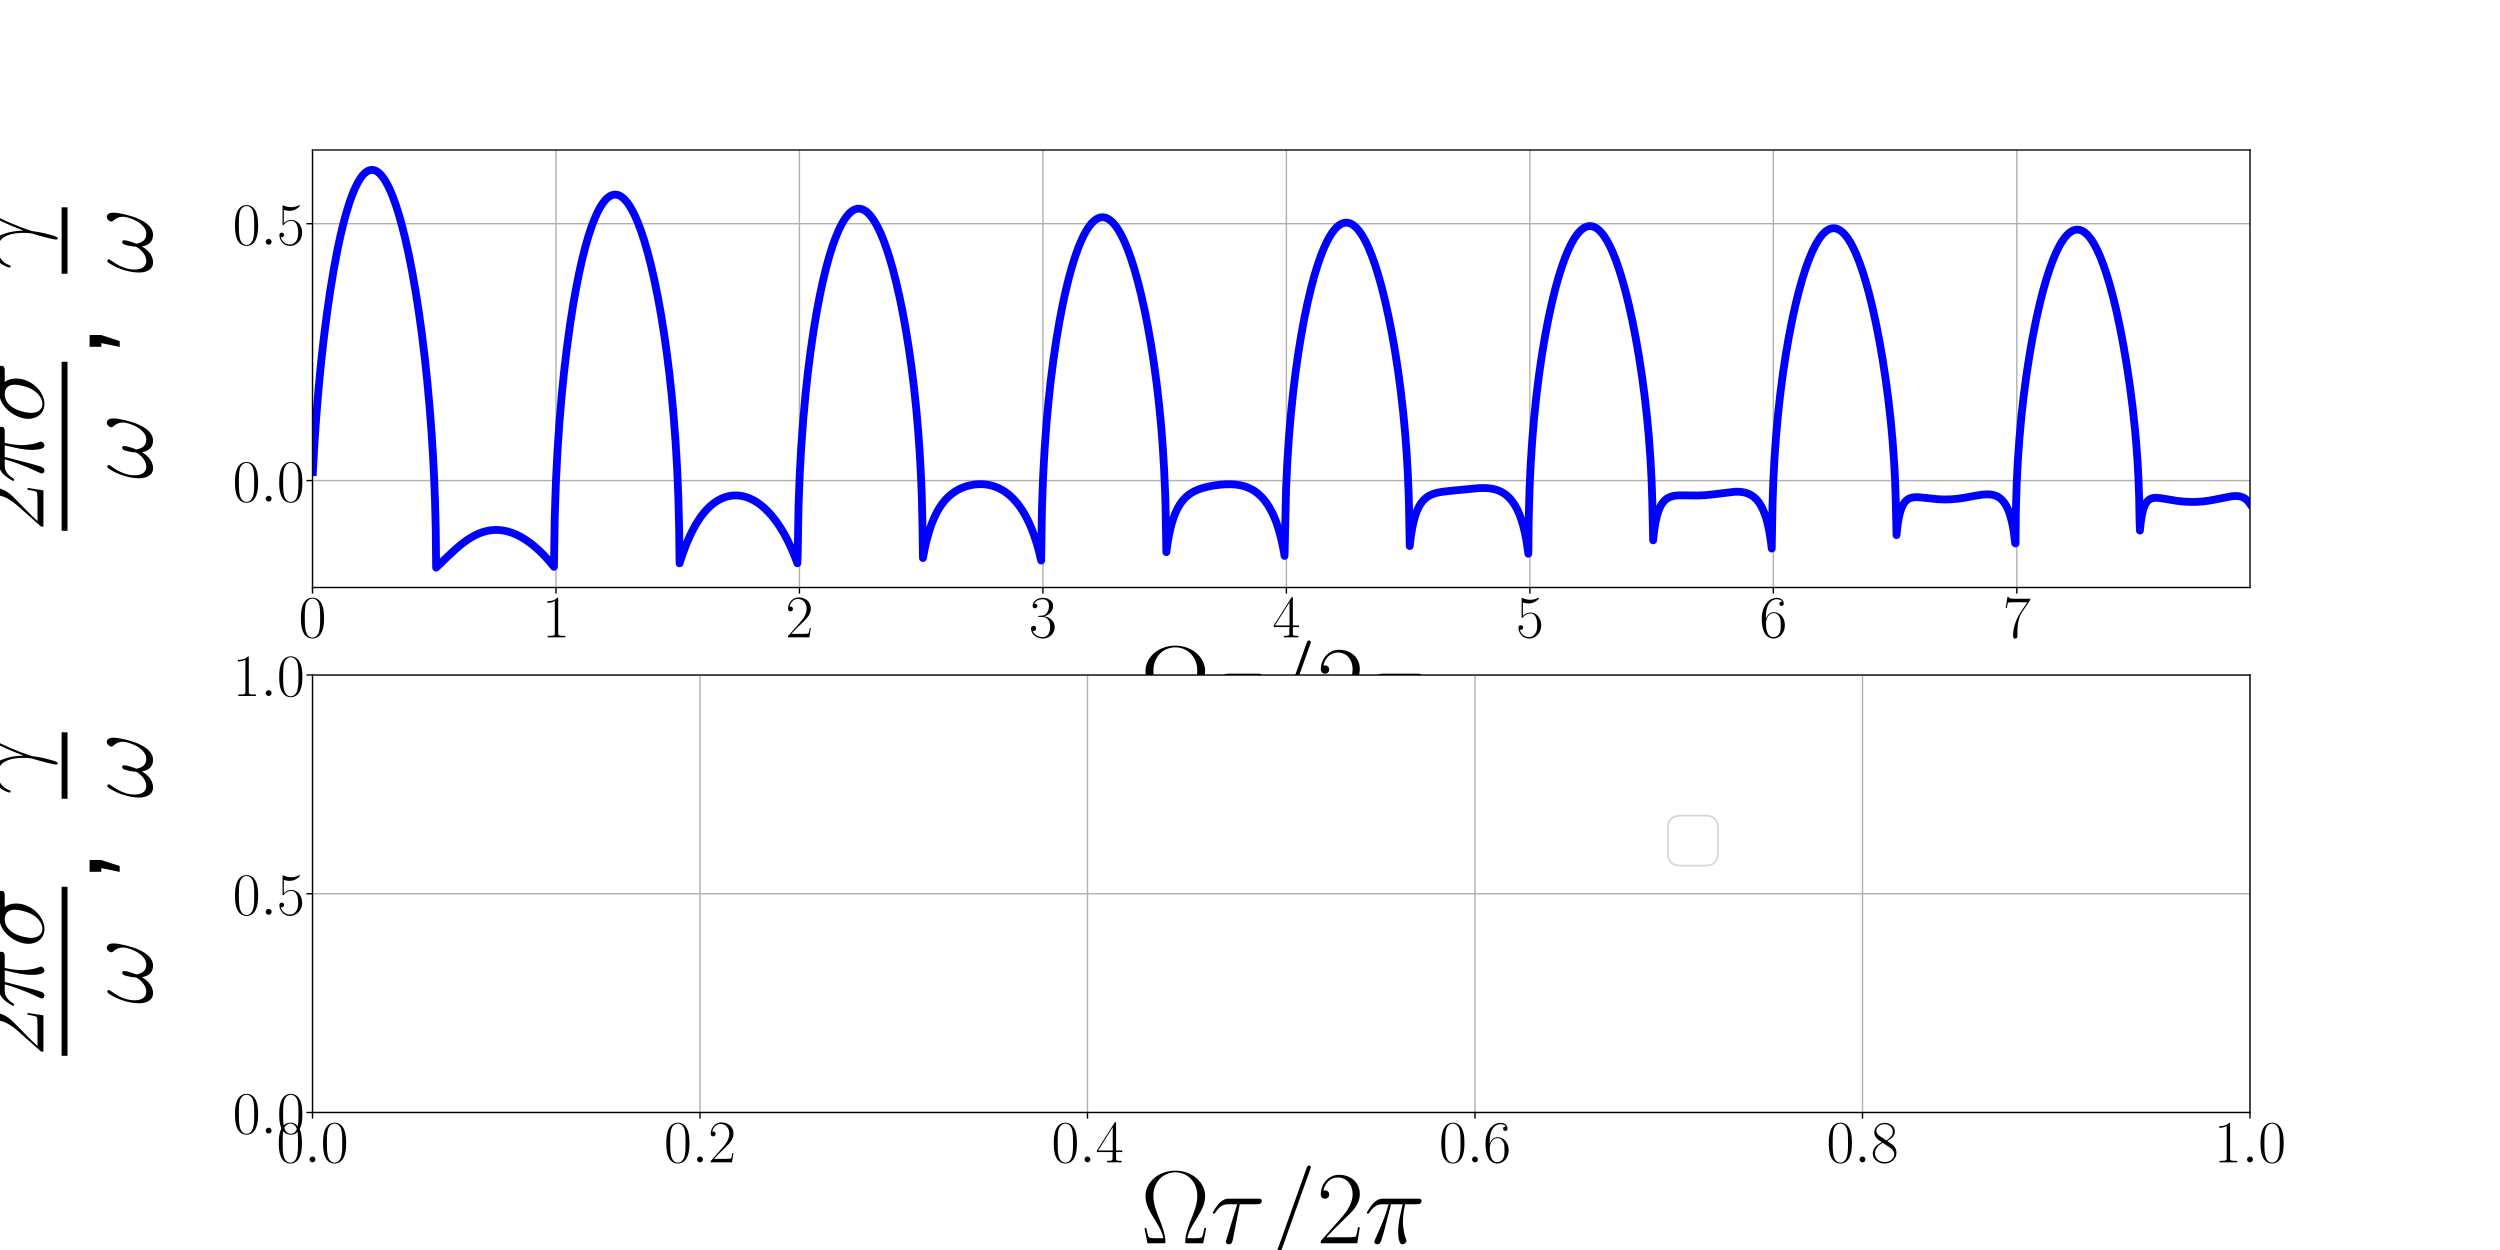 <?xml version="1.0" encoding="utf-8" standalone="no"?>
<!DOCTYPE svg PUBLIC "-//W3C//DTD SVG 1.1//EN"
  "http://www.w3.org/Graphics/SVG/1.1/DTD/svg11.dtd">
<!-- Created with matplotlib (https://matplotlib.org/) -->
<svg height="720pt" version="1.1" viewBox="0 0 1440 720" width="1440pt" xmlns="http://www.w3.org/2000/svg" xmlns:xlink="http://www.w3.org/1999/xlink">
 <defs>
  <style type="text/css">
*{stroke-linecap:butt;stroke-linejoin:round;}
  </style>
 </defs>
 <g id="figure_1">
  <g id="patch_1">
   <path d="M 0 720 
L 1440 720 
L 1440 0 
L 0 0 
z
" style="fill:#ffffff;"/>
  </g>
  <g id="axes_1">
   <g id="patch_2">
    <path d="M 180 338.4 
L 1296 338.4 
L 1296 86.4 
L 180 86.4 
z
" style="fill:#ffffff;"/>
   </g>
   <g id="matplotlib.axis_1">
    <g id="xtick_1">
     <g id="line2d_1">
      <path clip-path="url(#pdb194ffb7c)" d="M 180 338.4 
L 180 86.4 
" style="fill:none;stroke:#b0b0b0;stroke-linecap:square;stroke-width:0.8;"/>
     </g>
     <g id="line2d_2">
      <defs>
       <path d="M 0 0 
L 0 3.5 
" id="m934813d994" style="stroke:#000000;stroke-width:0.8;"/>
      </defs>
      <g>
       <use style="stroke:#000000;stroke-width:0.8;" x="180" xlink:href="#m934813d994" y="338.4"/>
      </g>
     </g>
     <g id="text_1">
      <!-- $0$ -->
      <defs>
       <path d="M 42 31.641 
C 42 37.75 41.906 48.125 37.703 56.109 
C 34 63.109 28.094 65.594 22.906 65.594 
C 18.094 65.594 12 63.406 8.203 56.203 
C 4.203 48.719 3.797 39.438 3.797 31.641 
C 3.797 25.953 3.906 17.281 7 9.672 
C 11.297 -0.609 19 -2 22.906 -2 
C 27.5 -2 34.5 -0.109 38.594 9.375 
C 41.594 16.281 42 24.359 42 31.641 
z
M 22.906 -0.406 
C 16.5 -0.406 12.703 5.078 11.297 12.688 
C 10.203 18.562 10.203 27.156 10.203 32.75 
C 10.203 40.438 10.203 46.828 11.5 52.922 
C 13.406 61.391 19 64 22.906 64 
C 27 64 32.297 61.297 34.203 53.125 
C 35.5 47.438 35.594 40.734 35.594 32.75 
C 35.594 26.25 35.594 18.266 34.406 12.375 
C 32.297 1.484 26.406 -0.406 22.906 -0.406 
z
" id="CMR17-48"/>
      </defs>
      <g transform="translate(172.004 367.115)scale(0.35 -0.35)">
       <use transform="scale(0.996)" xlink:href="#CMR17-48"/>
      </g>
     </g>
    </g>
    <g id="xtick_2">
     <g id="line2d_3">
      <path clip-path="url(#pdb194ffb7c)" d="M 320.241 338.4 
L 320.241 86.4 
" style="fill:none;stroke:#b0b0b0;stroke-linecap:square;stroke-width:0.8;"/>
     </g>
     <g id="line2d_4">
      <g>
       <use style="stroke:#000000;stroke-width:0.8;" x="320.241" xlink:href="#m934813d994" y="338.4"/>
      </g>
     </g>
     <g id="text_2">
      <!-- $1$ -->
      <defs>
       <path d="M 26.594 63.406 
C 26.594 65.5 26.5 65.5 25.094 65.5 
C 21.203 61.188 15.297 59.797 9.703 59.797 
C 9.406 59.797 8.906 59.797 8.797 59.5 
C 8.703 59.297 8.703 59.094 8.703 57 
C 11.797 57 17 57.594 21 59.984 
L 21 7.203 
C 21 3.688 20.797 2.5 12.203 2.5 
L 9.203 2.5 
L 9.203 0 
C 14 0 19 0 23.797 0 
C 28.594 0 33.594 0 38.406 0 
L 38.406 2.5 
L 35.406 2.5 
C 26.797 2.5 26.594 3.594 26.594 7.156 
z
" id="CMR17-49"/>
      </defs>
      <g transform="translate(312.245 367.115)scale(0.35 -0.35)">
       <use transform="scale(0.996)" xlink:href="#CMR17-49"/>
      </g>
     </g>
    </g>
    <g id="xtick_3">
     <g id="line2d_5">
      <path clip-path="url(#pdb194ffb7c)" d="M 460.481 338.4 
L 460.481 86.4 
" style="fill:none;stroke:#b0b0b0;stroke-linecap:square;stroke-width:0.8;"/>
     </g>
     <g id="line2d_6">
      <g>
       <use style="stroke:#000000;stroke-width:0.8;" x="460.481" xlink:href="#m934813d994" y="338.4"/>
      </g>
     </g>
     <g id="text_3">
      <!-- $2$ -->
      <defs>
       <path d="M 41.703 15.453 
L 39.906 15.453 
C 38.906 8.375 38.094 7.172 37.703 6.562 
C 37.203 5.766 30 5.766 28.594 5.766 
L 9.406 5.766 
C 13 9.672 20 16.75 28.5 24.953 
C 34.594 30.734 41.703 37.531 41.703 47.422 
C 41.703 59.219 32.297 66 21.797 66 
C 10.797 66 4.094 56.312 4.094 47.344 
C 4.094 43.438 7 42.938 8.203 42.938 
C 9.203 42.938 12.203 43.547 12.203 47.031 
C 12.203 50.109 9.594 51 8.203 51 
C 7.594 51 7 50.906 6.594 50.703 
C 8.5 59.219 14.297 63.406 20.406 63.406 
C 29.094 63.406 34.797 56.516 34.797 47.422 
C 34.797 38.734 29.703 31.25 24 24.75 
L 4.094 2.281 
L 4.094 0 
L 39.297 0 
z
" id="CMR17-50"/>
      </defs>
      <g transform="translate(452.486 367.115)scale(0.35 -0.35)">
       <use transform="scale(0.996)" xlink:href="#CMR17-50"/>
      </g>
     </g>
    </g>
    <g id="xtick_4">
     <g id="line2d_7">
      <path clip-path="url(#pdb194ffb7c)" d="M 600.722 338.4 
L 600.722 86.4 
" style="fill:none;stroke:#b0b0b0;stroke-linecap:square;stroke-width:0.8;"/>
     </g>
     <g id="line2d_8">
      <g>
       <use style="stroke:#000000;stroke-width:0.8;" x="600.722" xlink:href="#m934813d994" y="338.4"/>
      </g>
     </g>
     <g id="text_4">
      <!-- $3$ -->
      <defs>
       <path d="M 22.094 33.703 
C 31 33.703 34.906 25.969 34.906 17.031 
C 34.906 5 28.5 0.391 22.703 0.391 
C 17.406 0.391 8.797 3.031 6.094 10.828 
C 6.594 10.625 7.094 10.625 7.594 10.625 
C 10 10.625 11.797 12.219 11.797 14.812 
C 11.797 17.703 9.594 19 7.594 19 
C 5.906 19 3.297 18.203 3.297 14.469 
C 3.297 5.234 12.297 -2 22.906 -2 
C 34 -2 42.5 6.719 42.5 16.953 
C 42.5 26.672 34.5 33.703 25 34.797 
C 32.594 36.375 39.906 43.062 39.906 52.016 
C 39.906 59.688 32 65.297 23 65.297 
C 13.906 65.297 5.906 59.828 5.906 52.016 
C 5.906 48.594 8.5 48 9.797 48 
C 11.906 48 13.703 49.297 13.703 51.891 
C 13.703 54.469 11.906 55.766 9.797 55.766 
C 9.406 55.766 8.906 55.766 8.5 55.578 
C 11.406 61.859 19.297 63 22.797 63 
C 26.297 63 32.906 61.328 32.906 51.875 
C 32.906 49.109 32.5 44.188 29.094 39.844 
C 26.094 36 22.703 36 19.406 35.688 
C 18.906 35.688 16.594 35.453 16.203 35.453 
C 15.5 35.359 15.094 35.266 15.094 34.5 
C 15.094 33.797 15.203 33.703 17.203 33.703 
z
" id="CMR17-51"/>
      </defs>
      <g transform="translate(592.726 367.115)scale(0.35 -0.35)">
       <use transform="scale(0.996)" xlink:href="#CMR17-51"/>
      </g>
     </g>
    </g>
    <g id="xtick_5">
     <g id="line2d_9">
      <path clip-path="url(#pdb194ffb7c)" d="M 740.963 338.4 
L 740.963 86.4 
" style="fill:none;stroke:#b0b0b0;stroke-linecap:square;stroke-width:0.8;"/>
     </g>
     <g id="line2d_10">
      <g>
       <use style="stroke:#000000;stroke-width:0.8;" x="740.963" xlink:href="#m934813d994" y="338.4"/>
      </g>
     </g>
     <g id="text_5">
      <!-- $4$ -->
      <defs>
       <path d="M 33.594 64.406 
C 33.594 66.5 33.5 66.5 31.703 66.5 
L 2 19.594 
L 2 17 
L 27.797 17 
L 27.797 7.141 
C 27.797 3.5 27.594 2.5 20.594 2.5 
L 18.703 2.5 
L 18.703 0 
C 21.906 0 27.297 0 30.703 0 
C 34.094 0 39.5 0 42.703 0 
L 42.703 2.5 
L 40.797 2.5 
C 33.797 2.5 33.594 3.5 33.594 7.141 
L 33.594 17 
L 43.797 17 
L 43.797 19.594 
L 33.594 19.594 
z
M 28.094 57.859 
L 28.094 19.594 
L 4 19.594 
z
" id="CMR17-52"/>
      </defs>
      <g transform="translate(732.967 367.115)scale(0.35 -0.35)">
       <use transform="scale(0.996)" xlink:href="#CMR17-52"/>
      </g>
     </g>
    </g>
    <g id="xtick_6">
     <g id="line2d_11">
      <path clip-path="url(#pdb194ffb7c)" d="M 881.203 338.4 
L 881.203 86.4 
" style="fill:none;stroke:#b0b0b0;stroke-linecap:square;stroke-width:0.8;"/>
     </g>
     <g id="line2d_12">
      <g>
       <use style="stroke:#000000;stroke-width:0.8;" x="881.203" xlink:href="#m934813d994" y="338.4"/>
      </g>
     </g>
     <g id="text_6">
      <!-- $5$ -->
      <defs>
       <path d="M 11.406 57.688 
C 12.406 57.281 16.5 56 20.703 56 
C 30 56 35.094 61.109 38 64.062 
C 38 64.953 38 65.5 37.406 65.5 
C 37.297 65.5 37.094 65.5 36.297 65.047 
C 32.797 63.406 28.703 62.078 23.703 62.078 
C 20.703 62.078 16.203 62.484 11.297 64.672 
C 10.203 65.172 10 65.172 9.906 65.172 
C 9.406 65.172 9.297 65.062 9.297 63.078 
L 9.297 34.422 
C 9.297 32.641 9.297 32.141 10.297 32.141 
C 10.797 32.141 11 32.344 11.5 33.031 
C 14.703 37.516 19.094 39.406 24.094 39.406 
C 27.594 39.406 35.094 37.219 35.094 20.141 
C 35.094 16.953 35.094 11.172 32.094 6.578 
C 29.594 2.484 25.703 0.391 21.406 0.391 
C 14.797 0.391 8.094 5 6.297 12.719 
C 6.703 12.609 7.5 12.422 7.906 12.422 
C 9.203 12.422 11.703 13.125 11.703 16.219 
C 11.703 18.906 9.797 20 7.906 20 
C 5.594 20 4.094 18.594 4.094 15.797 
C 4.094 7.094 11 -2 21.594 -2 
C 31.906 -2 41.703 6.875 41.703 19.75 
C 41.703 31.719 33.906 41 24.203 41 
C 19.094 41 14.797 39.109 11.406 35.531 
z
" id="CMR17-53"/>
      </defs>
      <g transform="translate(873.208 367.115)scale(0.35 -0.35)">
       <use transform="scale(0.996)" xlink:href="#CMR17-53"/>
      </g>
     </g>
    </g>
    <g id="xtick_7">
     <g id="line2d_13">
      <path clip-path="url(#pdb194ffb7c)" d="M 1021.444 338.4 
L 1021.444 86.4 
" style="fill:none;stroke:#b0b0b0;stroke-linecap:square;stroke-width:0.8;"/>
     </g>
     <g id="line2d_14">
      <g>
       <use style="stroke:#000000;stroke-width:0.8;" x="1021.444" xlink:href="#m934813d994" y="338.4"/>
      </g>
     </g>
     <g id="text_7">
      <!-- $6$ -->
      <defs>
       <path d="M 10.594 34 
C 10.594 57.656 21.797 63 28.297 63 
C 30.406 63 35.5 62.641 37.5 59 
C 35.906 59 32.906 59 32.906 55.516 
C 32.906 52.828 35.094 51.922 36.5 51.922 
C 37.406 51.922 40.094 52.312 40.094 55.625 
C 40.094 61.781 35.094 65.297 28.203 65.297 
C 16.297 65.297 3.797 52.969 3.797 31 
C 3.797 3.953 15.094 -2 23.094 -2 
C 32.797 -2 42 6.672 42 20.047 
C 42 32.516 33.906 41.594 23.703 41.594 
C 17.594 41.594 13.094 37.609 10.594 30.625 
z
M 23.094 0.391 
C 10.797 0.391 10.797 18.75 10.797 22.438 
C 10.797 29.625 14.203 40 23.5 40 
C 25.203 40 30.094 40 33.406 33.125 
C 35.203 29.219 35.203 25.141 35.203 20.141 
C 35.203 14.75 35.203 10.781 33.094 6.781 
C 30.906 2.672 27.703 0.391 23.094 0.391 
z
" id="CMR17-54"/>
      </defs>
      <g transform="translate(1013.448 367.115)scale(0.35 -0.35)">
       <use transform="scale(0.996)" xlink:href="#CMR17-54"/>
      </g>
     </g>
    </g>
    <g id="xtick_8">
     <g id="line2d_15">
      <path clip-path="url(#pdb194ffb7c)" d="M 1161.685 338.4 
L 1161.685 86.4 
" style="fill:none;stroke:#b0b0b0;stroke-linecap:square;stroke-width:0.8;"/>
     </g>
     <g id="line2d_16">
      <g>
       <use style="stroke:#000000;stroke-width:0.8;" x="1161.685" xlink:href="#m934813d994" y="338.4"/>
      </g>
     </g>
     <g id="text_8">
      <!-- $7$ -->
      <defs>
       <path d="M 45.094 61.578 
L 45.094 63.766 
L 21.594 63.766 
C 9.906 63.766 9.703 65.078 9.297 67 
L 7.5 67 
L 4.594 48.344 
L 6.406 48.344 
C 6.703 50.234 7.406 55.312 8.594 57.203 
C 9.203 58 16.594 58 18.297 58 
L 40.297 58 
L 29.203 41.578 
C 21.797 30.531 16.703 15.609 16.703 2.578 
C 16.703 1.391 16.703 -2 20.297 -2 
C 23.906 -2 23.906 1.391 23.906 2.672 
L 23.906 7.266 
C 23.906 23.562 26.703 34.312 31.297 41.188 
z
" id="CMR17-55"/>
      </defs>
      <g transform="translate(1153.689 367.115)scale(0.35 -0.35)">
       <use transform="scale(0.996)" xlink:href="#CMR17-55"/>
      </g>
     </g>
    </g>
    <g id="text_9">
     <!-- $\Omega\tau/2\pi$ -->
     <defs>
      <path d="M 63.094 14.609 
L 61.297 14.609 
C 60.406 10.016 60.094 8.797 59.594 7.203 
C 59.094 5.703 58.797 4.906 53 4.906 
L 44.906 4.906 
C 46 10.719 48.406 15.016 52.594 21.734 
C 57.797 30.234 62.094 37.141 62.094 45.469 
C 62.094 58.984 49.297 70 33.406 70 
C 17.094 70 4.594 58.875 4.594 45.469 
C 4.594 37.141 9 30.031 13.906 22.125 
C 18.297 15.016 20.703 10.719 21.797 4.906 
L 13.703 4.906 
C 8 4.906 7.703 5.703 7.203 7.094 
C 6.594 8.703 6.406 10.016 5.406 14.609 
L 3.594 14.609 
L 6.5 0 
L 21.594 0 
C 23.703 0 23.797 0.094 23.797 1.594 
C 23.797 8.719 20.094 18.031 18.406 22.328 
C 15.203 30.141 12.203 37.75 12.203 45.562 
C 12.203 60.484 22.906 68.391 33.297 68.391 
C 44.203 68.391 54.5 60.172 54.5 45.562 
C 54.5 37.844 51.797 30.953 48.094 21.828 
C 46.5 17.734 42.906 8.609 42.906 1.594 
C 42.906 0 43 0 45.094 0 
L 60.203 0 
z
" id="CMR17-10"/>
      <path d="M 28.703 37.625 
L 45.297 37.625 
C 46.594 37.625 49.906 37.625 49.906 40.812 
C 49.906 43 48 43 46.203 43 
L 18.703 43 
C 16.406 43 13 43 8.406 38.125 
C 5.797 35.234 2.594 29.953 2.594 29.359 
C 2.594 28.766 3.094 28.562 3.703 28.562 
C 4.406 28.562 4.5 28.859 5 29.453 
C 10.203 37.625 15.406 37.625 17.906 37.625 
L 26.203 37.625 
L 15.797 3.484 
C 15.297 1.984 15.297 1.781 15.297 1.484 
C 15.297 0.391 16 -1 18 -1 
C 21.094 -1 21.594 1.688 21.906 3.172 
z
" id="CMMI12-28"/>
      <path d="M 42.906 71.281 
C 42.906 71.391 43.5 72.906 43.5 73.094 
C 43.5 74.297 42.5 75 41.703 75 
C 41.203 75 40.297 75 39.5 72.797 
L 6 -21.297 
C 6 -21.406 5.406 -22.891 5.406 -23.094 
C 5.406 -24.297 6.406 -25 7.203 -25 
C 7.797 -25 8.703 -24.891 9.406 -22.797 
z
" id="CMMI12-61"/>
      <path d="M 25.906 37.625 
L 37.203 37.625 
C 34.5 26.438 32.797 19.156 32.797 11.188 
C 32.797 9.781 32.797 -1 36.906 -1 
C 39 -1 40.797 0.891 40.797 2.594 
C 40.797 3.078 40.797 3.281 40.094 4.781 
C 37.406 11.672 37.406 20.25 37.406 20.953 
C 37.406 21.547 37.406 28.625 39.5 37.625 
L 50.703 37.625 
C 52 37.625 55.297 37.625 55.297 40.812 
C 55.297 43 53.406 43 51.594 43 
L 18.703 43 
C 16.406 43 13 43 8.406 38.125 
C 5.797 35.219 2.594 29.938 2.594 29.344 
C 2.594 28.75 3.094 28.547 3.703 28.547 
C 4.406 28.547 4.5 28.844 5 29.438 
C 10.203 37.625 15.406 37.625 17.906 37.625 
L 23.594 37.625 
C 21.406 30.141 18.906 21.453 10.703 4 
C 9.906 2.406 9.906 2.188 9.906 1.594 
C 9.906 -0.5 11.703 -1 12.594 -1 
C 15.5 -1 16.297 1.594 17.5 5.781 
C 19.094 10.875 19.094 11.078 20.094 15.062 
z
" id="CMMI12-25"/>
     </defs>
     <g transform="translate(657.059 413.729)scale(0.6 -0.6)">
      <use transform="scale(0.996)" xlink:href="#CMR17-10"/>
      <use transform="translate(66.51 0)scale(0.996)" xlink:href="#CMMI12-28"/>
      <use transform="translate(120.001 0)scale(0.996)" xlink:href="#CMMI12-61"/>
      <use transform="translate(168.776 0)scale(0.996)" xlink:href="#CMR17-50"/>
      <use transform="translate(214.466 0)scale(0.996)" xlink:href="#CMMI12-25"/>
     </g>
    </g>
   </g>
   <g id="matplotlib.axis_2">
    <g id="ytick_1">
     <g id="line2d_17">
      <path clip-path="url(#pdb194ffb7c)" d="M 180 276.822 
L 1296 276.822 
" style="fill:none;stroke:#b0b0b0;stroke-linecap:square;stroke-width:0.8;"/>
     </g>
     <g id="line2d_18">
      <defs>
       <path d="M 0 0 
L -3.5 0 
" id="m04fad8f8ac" style="stroke:#000000;stroke-width:0.8;"/>
      </defs>
      <g>
       <use style="stroke:#000000;stroke-width:0.8;" x="180" xlink:href="#m04fad8f8ac" y="276.822"/>
      </g>
     </g>
     <g id="text_10">
      <!-- $0.0$ -->
      <defs>
       <path d="M 18.406 4.797 
C 18.406 7.688 16 9.672 13.594 9.672 
C 10.703 9.672 8.703 7.281 8.703 4.891 
C 8.703 2 11.094 0 13.5 0 
C 16.406 0 18.406 2.391 18.406 4.797 
z
" id="CMMI12-58"/>
      </defs>
      <g transform="translate(134.033 288.929)scale(0.35 -0.35)">
       <use transform="scale(0.996)" xlink:href="#CMR17-48"/>
       <use transform="translate(45.69 0)scale(0.996)" xlink:href="#CMMI12-58"/>
       <use transform="translate(72.788 0)scale(0.996)" xlink:href="#CMR17-48"/>
      </g>
     </g>
    </g>
    <g id="ytick_2">
     <g id="line2d_19">
      <path clip-path="url(#pdb194ffb7c)" d="M 180 128.86 
L 1296 128.86 
" style="fill:none;stroke:#b0b0b0;stroke-linecap:square;stroke-width:0.8;"/>
     </g>
     <g id="line2d_20">
      <g>
       <use style="stroke:#000000;stroke-width:0.8;" x="180" xlink:href="#m04fad8f8ac" y="128.86"/>
      </g>
     </g>
     <g id="text_11">
      <!-- $0.5$ -->
      <g transform="translate(134.033 140.968)scale(0.35 -0.35)">
       <use transform="scale(0.996)" xlink:href="#CMR17-48"/>
       <use transform="translate(45.69 0)scale(0.996)" xlink:href="#CMMI12-58"/>
       <use transform="translate(72.788 0)scale(0.996)" xlink:href="#CMR17-53"/>
      </g>
     </g>
    </g>
    <g id="text_12">
     <!--  $\frac{ 2\pi\sigma}{\omega}$,  $\frac{\gamma}{\omega}$  -->
     <defs>
      <path d="M 50.797 37.625 
C 52.094 37.625 55.406 37.625 55.406 40.812 
C 55.406 43 53.5 43 51.703 43 
L 29.594 43 
C 14.594 43 3.797 26.344 3.797 14.562 
C 3.797 6.094 9.297 -1 18.297 -1 
C 30.094 -1 43 11.672 43 26.641 
C 43 30.531 42.094 34.312 39.703 37.625 
z
M 18.406 1 
C 13.297 1 9.594 4.891 9.594 11.781 
C 9.594 17.766 13.203 37.625 27.906 37.625 
C 32.203 37.625 37 35.531 37 27.828 
C 37 24.344 35.406 15.953 31.906 10.188 
C 28.297 4.297 22.906 1 18.406 1 
z
" id="CMMI12-27"/>
      <path d="M 59.406 37.422 
C 59.406 40.312 58.594 44 55.094 44 
C 53.094 44 50.797 41.516 50.797 39.516 
C 50.797 38.625 51.203 38.031 52 37.125 
C 53.5 35.438 55.406 32.75 55.406 28.078 
C 55.406 24.484 53.203 18.812 51.594 15.734 
C 48.797 10.25 44.203 5.578 39 5.578 
C 32.703 5.578 30.297 9.609 29.203 15.234 
C 30.297 17.859 32.594 24.375 32.594 27 
C 32.594 28.094 32.203 29 30.906 29 
C 30.203 29 29.406 28.609 28.906 27.797 
C 27.5 25.594 26.203 17.641 26.297 15.531 
C 24.406 11.812 19 5.578 12.594 5.578 
C 5.906 5.578 4.094 11.453 4.094 17.125 
C 4.094 27.469 10.594 36.531 12.406 39.016 
C 13.406 40.516 14.094 41.516 14.094 41.703 
C 14.094 42.406 13.703 43.5 12.797 43.5 
C 11.203 43.5 10.703 42.203 9.906 41.016 
C 4.797 33.141 1.203 22.094 1.203 12.547 
C 1.203 6.375 3.5 -1 11 -1 
C 19.297 -1 24.5 6.109 26.594 9.906 
C 27.406 4.297 30.406 -1 37.703 -1 
C 45.297 -1 50.094 5.672 53.703 13.734 
C 56.297 19.516 59.406 31.953 59.406 37.422 
z
" id="CMMI12-33"/>
      <path d="M 17 0.094 
L 17 7.969 
L 9 7.969 
L 9 0 
L 11.5 0 
L 8.906 -12.5 
L 12.906 -12.5 
z
" id="CMSS17-44"/>
      <path d="M 37.797 11.875 
C 37.594 16.734 37.406 24.391 33.594 33.328 
C 31.594 38.312 28.203 43.562 20.906 43.562 
C 8.594 43.562 1.906 27.969 1.906 25.391 
C 1.906 24.484 2.594 24.484 2.906 24.484 
C 3.797 24.484 3.797 24.688 4.297 25.984 
C 6.406 32.141 12.797 37 19.703 37 
C 33.594 37 35.594 21.609 35.594 11.781 
C 35.594 5.5 34.906 3.438 34.297 1.438 
C 32.406 -4.719 29.094 -17.031 29.094 -19.812 
C 29.094 -20.609 29.406 -21.5 30.203 -21.5 
C 31.703 -21.5 32.594 -18.219 33.703 -14.25 
C 36.094 -5.516 36.703 -1.141 37.203 2.828 
C 37.5 5.219 43.203 21.625 51.094 37.219 
C 51.797 38.797 53.203 41.484 53.203 41.781 
C 53.203 41.875 53.094 42.578 52.203 42.578 
C 52 42.578 51.5 42.578 51.297 42.172 
C 51.094 41.984 47.594 35.219 44.594 28.469 
C 43.094 25.094 41.094 20.625 37.797 11.875 
z
" id="CMMI12-13"/>
     </defs>
     <g transform="translate(87.561 305.74)rotate(-90)scale(0.85 -0.85)">
      <use transform="translate(0 73.581)scale(0.697)" xlink:href="#CMR17-50"/>
      <use transform="translate(31.983 73.581)scale(0.697)" xlink:href="#CMMI12-25"/>
      <use transform="translate(73.22 73.581)scale(0.697)" xlink:href="#CMMI12-27"/>
      <use transform="translate(34.756 0)scale(0.697)" xlink:href="#CMMI12-33"/>
      <use transform="translate(115.73 34.355)scale(0.996)" xlink:href="#CMSS17-44"/>
      <use transform="translate(177.084 78.799)scale(0.697)" xlink:href="#CMMI12-13"/>
      <use transform="translate(174.179 0)scale(0.697)" xlink:href="#CMMI12-33"/>
      <path d="M 0 57.269 
L 114.534 57.269 
L 114.534 61.254 
L 0 61.254 
L 0 57.269 
z
"/>
      <path d="M 174.179 57.269 
L 219.201 57.269 
L 219.201 61.254 
L 174.179 61.254 
L 174.179 57.269 
z
"/>
     </g>
    </g>
   </g>
   <g id="line2d_21">
    <path clip-path="url(#pdb194ffb7c)" d="M 180.223 271.898 
L 181.116 255.485 
L 182.232 239.183 
L 183.572 223.018 
L 185.135 207.054 
L 186.697 193.227 
L 188.483 179.361 
L 190.269 167.131 
L 192.278 154.988 
L 194.288 144.319 
L 196.074 135.938 
L 197.86 128.51 
L 199.646 121.974 
L 201.431 116.284 
L 202.994 111.971 
L 204.557 108.259 
L 206.12 105.132 
L 207.459 102.907 
L 208.799 101.094 
L 210.138 99.688 
L 211.254 98.822 
L 212.37 98.232 
L 213.487 97.915 
L 214.603 97.868 
L 215.719 98.091 
L 216.835 98.581 
L 217.952 99.338 
L 219.068 100.359 
L 220.407 101.934 
L 221.747 103.89 
L 223.086 106.226 
L 224.649 109.436 
L 226.212 113.171 
L 227.998 118.092 
L 229.784 123.725 
L 231.57 130.094 
L 233.355 137.233 
L 235.365 146.244 
L 237.374 156.389 
L 239.383 167.815 
L 241.169 179.226 
L 242.955 192.076 
L 244.518 204.813 
L 246.08 219.427 
L 247.42 234.093 
L 248.536 248.661 
L 249.429 262.892 
L 250.099 276.327 
L 250.545 287.928 
L 250.992 305.314 
L 251.215 326.945 
L 256.796 321.585 
L 262.154 316.554 
L 265.503 313.703 
L 268.405 311.506 
L 271.084 309.741 
L 273.54 308.366 
L 275.995 307.235 
L 278.451 306.355 
L 280.907 305.728 
L 283.139 305.378 
L 285.371 305.236 
L 287.604 305.299 
L 290.06 305.602 
L 292.515 306.145 
L 294.971 306.924 
L 297.427 307.934 
L 299.882 309.17 
L 302.561 310.775 
L 305.24 312.642 
L 307.919 314.77 
L 310.821 317.369 
L 313.724 320.276 
L 316.626 323.494 
L 319.081 326.468 
L 319.528 298.04 
L 320.198 277.828 
L 321.091 260.19 
L 322.207 243.605 
L 323.546 227.688 
L 324.886 214.359 
L 326.448 200.99 
L 328.234 187.788 
L 330.02 176.28 
L 331.806 166.141 
L 333.592 157.163 
L 335.378 149.203 
L 337.164 142.164 
L 338.95 135.97 
L 340.736 130.567 
L 342.522 125.911 
L 344.085 122.424 
L 345.648 119.466 
L 347.21 117.021 
L 348.55 115.325 
L 349.889 113.989 
L 351.005 113.148 
L 352.122 112.551 
L 353.238 112.195 
L 354.354 112.079 
L 355.47 112.2 
L 356.587 112.557 
L 357.703 113.148 
L 358.819 113.974 
L 360.158 115.273 
L 361.498 116.907 
L 362.837 118.879 
L 364.4 121.606 
L 365.963 124.799 
L 367.526 128.463 
L 369.311 133.242 
L 371.097 138.671 
L 372.883 144.781 
L 374.893 152.52 
L 376.902 161.258 
L 378.911 171.119 
L 380.697 180.979 
L 382.483 192.083 
L 384.046 203.074 
L 385.608 215.635 
L 386.948 228.137 
L 388.064 240.361 
L 389.18 255.232 
L 390.073 270.627 
L 390.743 286.816 
L 391.189 304.898 
L 391.413 324.472 
L 393.422 318.444 
L 395.431 313.16 
L 397.44 308.536 
L 399.449 304.499 
L 401.459 300.987 
L 403.468 297.942 
L 405.477 295.316 
L 407.486 293.067 
L 409.495 291.158 
L 411.505 289.559 
L 413.514 288.245 
L 415.523 287.195 
L 417.532 286.393 
L 419.542 285.825 
L 421.551 285.481 
L 423.56 285.356 
L 425.569 285.443 
L 427.578 285.742 
L 429.588 286.252 
L 431.597 286.973 
L 433.829 288.027 
L 436.062 289.353 
L 438.294 290.96 
L 440.527 292.86 
L 442.759 295.07 
L 444.991 297.609 
L 447.224 300.504 
L 449.456 303.788 
L 451.689 307.508 
L 453.698 311.278 
L 455.707 315.508 
L 457.716 320.281 
L 459.279 324.439 
L 459.502 318.131 
L 459.949 291.642 
L 460.619 273.762 
L 461.512 257.499 
L 462.628 242.078 
L 463.967 227.259 
L 465.307 214.86 
L 466.869 202.44 
L 468.655 190.192 
L 470.441 179.527 
L 472.227 170.137 
L 474.013 161.824 
L 475.799 154.457 
L 477.585 147.941 
L 479.371 142.208 
L 481.157 137.206 
L 482.943 132.897 
L 484.506 129.671 
L 486.068 126.936 
L 487.631 124.678 
L 488.971 123.115 
L 490.31 121.889 
L 491.65 120.995 
L 492.766 120.502 
L 493.882 120.235 
L 494.998 120.193 
L 496.114 120.375 
L 497.231 120.779 
L 498.347 121.405 
L 499.686 122.448 
L 501.026 123.811 
L 502.365 125.493 
L 503.928 127.862 
L 505.491 130.671 
L 507.053 133.927 
L 508.839 138.205 
L 510.625 143.095 
L 512.411 148.618 
L 514.197 154.81 
L 516.206 162.63 
L 518.216 171.45 
L 520.002 180.242 
L 521.788 190.089 
L 523.574 201.234 
L 525.136 212.364 
L 526.476 223.299 
L 527.815 236.103 
L 528.931 249.013 
L 529.824 261.892 
L 530.494 274.411 
L 530.941 285.672 
L 531.387 304.445 
L 531.61 321.422 
L 532.727 315.604 
L 533.843 310.815 
L 535.182 306.05 
L 536.522 302.088 
L 537.861 298.746 
L 539.424 295.462 
L 540.987 292.708 
L 542.549 290.379 
L 544.335 288.142 
L 546.121 286.275 
L 547.907 284.712 
L 549.916 283.253 
L 551.926 282.06 
L 554.158 280.996 
L 556.39 280.17 
L 558.846 279.505 
L 561.302 279.076 
L 563.758 278.874 
L 566.213 278.899 
L 568.669 279.162 
L 570.901 279.62 
L 573.134 280.304 
L 575.366 281.233 
L 577.375 282.299 
L 579.385 283.606 
L 581.394 285.179 
L 583.403 287.05 
L 585.412 289.258 
L 587.198 291.543 
L 588.984 294.176 
L 590.77 297.217 
L 592.556 300.743 
L 594.119 304.309 
L 595.682 308.432 
L 597.244 313.26 
L 598.584 318.131 
L 599.7 322.875 
L 600.146 293.543 
L 600.816 274.704 
L 601.709 258.429 
L 602.825 243.309 
L 603.942 231.13 
L 605.281 218.836 
L 606.844 206.617 
L 608.406 196.026 
L 610.192 185.424 
L 611.978 176.1 
L 613.764 167.841 
L 615.55 160.507 
L 617.336 153.999 
L 619.122 148.248 
L 620.908 143.204 
L 622.694 138.828 
L 624.257 135.523 
L 625.82 132.693 
L 627.382 130.324 
L 628.722 128.654 
L 630.061 127.311 
L 631.401 126.292 
L 632.517 125.687 
L 633.633 125.303 
L 634.749 125.138 
L 635.866 125.192 
L 636.982 125.464 
L 638.098 125.953 
L 639.214 126.659 
L 640.554 127.795 
L 641.893 129.244 
L 643.233 131.008 
L 644.795 133.467 
L 646.358 136.363 
L 647.921 139.701 
L 649.707 144.07 
L 651.493 149.045 
L 653.279 154.651 
L 655.288 161.753 
L 657.297 169.764 
L 659.306 178.784 
L 661.092 187.776 
L 662.878 197.864 
L 664.664 209.335 
L 666.227 220.904 
L 667.566 232.464 
L 668.683 243.874 
L 669.576 254.901 
L 670.468 269.072 
L 671.138 284.506 
L 671.361 292.093 
L 671.808 318.012 
L 672.701 311.728 
L 673.594 306.944 
L 674.71 302.293 
L 675.826 298.637 
L 676.943 295.686 
L 678.282 292.827 
L 679.622 290.528 
L 680.961 288.655 
L 682.524 286.884 
L 684.086 285.46 
L 685.872 284.155 
L 687.882 282.999 
L 690.114 282 
L 692.57 281.148 
L 695.472 280.378 
L 698.821 279.716 
L 702.616 279.199 
L 706.188 278.939 
L 709.313 278.93 
L 711.992 279.127 
L 714.448 279.514 
L 716.68 280.075 
L 718.913 280.874 
L 720.922 281.834 
L 722.708 282.914 
L 724.494 284.242 
L 726.28 285.86 
L 727.842 287.556 
L 729.405 289.561 
L 730.968 291.935 
L 732.531 294.759 
L 733.87 297.624 
L 735.209 301.007 
L 736.549 305.061 
L 737.665 309.121 
L 738.781 314.038 
L 739.674 318.841 
L 739.898 320.202 
L 740.791 281.043 
L 741.46 266.734 
L 742.353 252.873 
L 743.469 239.409 
L 744.809 226.307 
L 746.148 215.254 
L 747.711 204.109 
L 749.497 193.049 
L 751.283 183.359 
L 753.069 174.78 
L 755.078 166.251 
L 757.087 158.766 
L 758.873 152.903 
L 760.659 147.732 
L 762.445 143.215 
L 764.231 139.324 
L 765.794 136.417 
L 767.357 133.962 
L 768.919 131.951 
L 770.259 130.576 
L 771.598 129.52 
L 772.938 128.78 
L 774.054 128.404 
L 775.17 128.245 
L 776.286 128.303 
L 777.403 128.577 
L 778.519 129.069 
L 779.635 129.777 
L 780.975 130.913 
L 782.314 132.363 
L 783.654 134.129 
L 785.216 136.591 
L 786.779 139.491 
L 788.342 142.834 
L 790.128 147.208 
L 791.914 152.19 
L 793.7 157.801 
L 795.709 164.905 
L 797.718 172.909 
L 799.727 181.908 
L 801.736 192.051 
L 803.522 202.226 
L 805.308 213.803 
L 806.871 225.517 
L 808.21 237.319 
L 809.327 249.171 
L 810.22 261.009 
L 810.889 272.627 
L 811.336 283.33 
L 811.559 290.845 
L 812.006 314.532 
L 812.675 308.847 
L 813.568 303.466 
L 814.461 299.532 
L 815.354 296.509 
L 816.47 293.595 
L 817.587 291.359 
L 818.703 289.611 
L 819.819 288.23 
L 821.159 286.94 
L 822.498 285.954 
L 824.061 285.089 
L 825.847 284.375 
L 827.856 283.812 
L 830.535 283.311 
L 834.553 282.82 
L 851.297 281.19 
L 854.645 281.098 
L 857.324 281.228 
L 859.557 281.534 
L 861.566 282.012 
L 863.352 282.637 
L 865.138 283.494 
L 866.701 284.474 
L 868.263 285.714 
L 869.826 287.268 
L 871.165 288.905 
L 872.505 290.89 
L 873.844 293.309 
L 874.961 295.744 
L 876.077 298.671 
L 877.193 302.249 
L 878.309 306.739 
L 879.202 311.289 
L 880.095 317.171 
L 880.318 318.944 
L 880.542 298.622 
L 880.988 282.216 
L 881.658 267.584 
L 882.551 253.79 
L 883.667 240.538 
L 885.007 227.696 
L 886.569 215.211 
L 888.132 204.5 
L 889.918 193.814 
L 891.704 184.41 
L 893.713 175.071 
L 895.722 166.847 
L 897.732 159.607 
L 899.741 153.263 
L 901.527 148.326 
L 903.313 144.018 
L 905.099 140.318 
L 906.661 137.566 
L 908.224 135.258 
L 909.564 133.628 
L 910.903 132.317 
L 912.242 131.323 
L 913.359 130.735 
L 914.475 130.365 
L 915.591 130.213 
L 916.707 130.278 
L 917.824 130.56 
L 918.94 131.06 
L 920.056 131.778 
L 921.395 132.928 
L 922.735 134.394 
L 924.074 136.178 
L 925.637 138.665 
L 927.2 141.593 
L 928.763 144.969 
L 930.549 149.385 
L 932.334 154.414 
L 934.12 160.076 
L 936.13 167.241 
L 938.139 175.305 
L 940.148 184.361 
L 942.157 194.55 
L 943.943 204.75 
L 945.729 216.331 
L 947.292 228.037 
L 948.631 239.849 
L 949.748 251.802 
L 950.641 263.978 
L 951.31 276.51 
L 951.757 289.531 
L 952.203 311.225 
L 952.873 305.141 
L 953.543 300.974 
L 954.436 297.022 
L 955.329 294.18 
L 956.222 292.055 
L 957.115 290.431 
L 958.231 288.907 
L 959.347 287.794 
L 960.463 286.983 
L 961.803 286.303 
L 963.365 285.799 
L 965.151 285.483 
L 967.384 285.328 
L 970.956 285.342 
L 978.323 285.41 
L 982.565 285.193 
L 987.029 284.728 
L 999.531 283.226 
L 1001.987 283.263 
L 1003.996 283.503 
L 1005.782 283.931 
L 1007.345 284.517 
L 1008.907 285.353 
L 1010.247 286.314 
L 1011.586 287.558 
L 1012.926 289.154 
L 1014.042 290.824 
L 1015.158 292.89 
L 1016.274 295.472 
L 1017.167 298.031 
L 1018.06 301.191 
L 1018.953 305.201 
L 1019.846 310.526 
L 1020.516 315.96 
L 1020.963 290.903 
L 1021.409 277.644 
L 1022.079 264.552 
L 1022.972 251.776 
L 1024.088 239.286 
L 1025.427 227.043 
L 1026.99 215.037 
L 1028.553 204.667 
L 1030.339 194.263 
L 1032.125 185.064 
L 1034.134 175.89 
L 1036.143 167.784 
L 1038.152 160.627 
L 1040.162 154.341 
L 1041.948 149.441 
L 1043.734 145.16 
L 1045.52 141.48 
L 1047.082 138.742 
L 1048.645 136.445 
L 1049.984 134.825 
L 1051.324 133.524 
L 1052.663 132.539 
L 1053.78 131.96 
L 1054.896 131.6 
L 1056.012 131.459 
L 1057.128 131.536 
L 1058.244 131.832 
L 1059.361 132.347 
L 1060.477 133.082 
L 1061.816 134.255 
L 1063.156 135.747 
L 1064.495 137.56 
L 1066.058 140.085 
L 1067.621 143.055 
L 1069.183 146.478 
L 1070.969 150.956 
L 1072.755 156.052 
L 1074.541 161.788 
L 1076.551 169.044 
L 1078.56 177.206 
L 1080.569 186.362 
L 1082.578 196.651 
L 1084.364 206.933 
L 1086.15 218.587 
L 1087.713 230.351 
L 1089.052 242.242 
L 1090.168 254.372 
L 1091.061 267.029 
L 1091.508 275.544 
L 1091.954 288.168 
L 1092.401 308.232 
L 1093.071 302.025 
L 1093.74 298.045 
L 1094.41 295.23 
L 1095.303 292.557 
L 1096.196 290.674 
L 1097.089 289.319 
L 1097.982 288.337 
L 1099.098 287.487 
L 1100.214 286.938 
L 1101.554 286.558 
L 1103.117 286.376 
L 1105.126 286.395 
L 1108.028 286.67 
L 1116.288 287.561 
L 1120.083 287.7 
L 1123.655 287.614 
L 1127.45 287.291 
L 1131.469 286.717 
L 1138.166 285.474 
L 1141.961 284.891 
L 1144.417 284.725 
L 1146.426 284.807 
L 1148.212 285.12 
L 1149.775 285.645 
L 1151.114 286.339 
L 1152.23 287.136 
L 1153.347 288.182 
L 1154.463 289.543 
L 1155.579 291.309 
L 1156.472 293.106 
L 1157.365 295.355 
L 1158.258 298.225 
L 1159.151 301.999 
L 1159.821 305.737 
L 1160.49 310.751 
L 1160.714 312.86 
L 1160.937 313.031 
L 1161.16 293.084 
L 1161.607 278.685 
L 1162.276 265.364 
L 1163.169 252.634 
L 1164.286 240.277 
L 1165.625 228.181 
L 1167.188 216.302 
L 1168.974 204.647 
L 1170.76 194.458 
L 1172.769 184.344 
L 1174.778 175.406 
L 1176.787 167.484 
L 1178.797 160.477 
L 1180.806 154.318 
L 1182.592 149.519 
L 1184.378 145.332 
L 1186.164 141.741 
L 1187.726 139.079 
L 1189.289 136.858 
L 1190.629 135.303 
L 1191.968 134.068 
L 1193.307 133.151 
L 1194.424 132.629 
L 1195.54 132.328 
L 1196.656 132.246 
L 1197.772 132.385 
L 1198.889 132.744 
L 1200.005 133.325 
L 1201.121 134.127 
L 1202.46 135.383 
L 1203.8 136.961 
L 1205.139 138.864 
L 1206.702 141.498 
L 1208.265 144.584 
L 1209.828 148.128 
L 1211.614 152.752 
L 1213.399 158.005 
L 1215.185 163.909 
L 1217.195 171.368 
L 1219.204 179.752 
L 1221.213 189.152 
L 1223.222 199.711 
L 1225.008 210.264 
L 1226.794 222.239 
L 1228.357 234.379 
L 1229.696 246.792 
L 1230.589 256.919 
L 1231.259 266.418 
L 1231.706 274.616 
L 1232.152 286.778 
L 1232.375 299.605 
L 1232.599 305.604 
L 1233.045 301.109 
L 1233.715 296.774 
L 1234.384 293.918 
L 1235.054 291.905 
L 1235.724 290.438 
L 1236.617 289.052 
L 1237.51 288.117 
L 1238.403 287.495 
L 1239.519 287.024 
L 1240.635 286.791 
L 1242.198 286.724 
L 1244.207 286.895 
L 1247.556 287.447 
L 1254.03 288.514 
L 1258.048 288.936 
L 1261.844 289.114 
L 1265.639 289.062 
L 1269.211 288.793 
L 1273.006 288.28 
L 1277.247 287.471 
L 1285.284 285.874 
L 1287.517 285.704 
L 1289.303 285.793 
L 1290.865 286.113 
L 1292.205 286.637 
L 1293.321 287.307 
L 1294.437 288.253 
L 1295.33 289.265 
L 1296 290.212 
L 1296 290.212 
" style="fill:none;stroke:#0000ff;stroke-linecap:square;stroke-width:4.5;"/>
   </g>
   <g id="patch_3">
    <path d="M 180 338.4 
L 180 86.4 
" style="fill:none;stroke:#000000;stroke-linecap:square;stroke-linejoin:miter;stroke-width:0.8;"/>
   </g>
   <g id="patch_4">
    <path d="M 1296 338.4 
L 1296 86.4 
" style="fill:none;stroke:#000000;stroke-linecap:square;stroke-linejoin:miter;stroke-width:0.8;"/>
   </g>
   <g id="patch_5">
    <path d="M 180 338.4 
L 1296 338.4 
" style="fill:none;stroke:#000000;stroke-linecap:square;stroke-linejoin:miter;stroke-width:0.8;"/>
   </g>
   <g id="patch_6">
    <path d="M 180 86.4 
L 1296 86.4 
" style="fill:none;stroke:#000000;stroke-linecap:square;stroke-linejoin:miter;stroke-width:0.8;"/>
   </g>
  </g>
  <g id="axes_2">
   <g id="patch_7">
    <path d="M 180 640.8 
L 1296 640.8 
L 1296 388.8 
L 180 388.8 
z
" style="fill:#ffffff;"/>
   </g>
   <g id="matplotlib.axis_3">
    <g id="xtick_9">
     <g id="line2d_22">
      <path clip-path="url(#pcf4c5dfa87)" d="M 180 640.8 
L 180 388.8 
" style="fill:none;stroke:#b0b0b0;stroke-linecap:square;stroke-width:0.8;"/>
     </g>
     <g id="line2d_23">
      <g>
       <use style="stroke:#000000;stroke-width:0.8;" x="180" xlink:href="#m934813d994" y="640.8"/>
      </g>
     </g>
     <g id="text_13">
      <!-- $0.0$ -->
      <g transform="translate(159.266 669.515)scale(0.35 -0.35)">
       <use transform="scale(0.996)" xlink:href="#CMR17-48"/>
       <use transform="translate(45.69 0)scale(0.996)" xlink:href="#CMMI12-58"/>
       <use transform="translate(72.788 0)scale(0.996)" xlink:href="#CMR17-48"/>
      </g>
     </g>
    </g>
    <g id="xtick_10">
     <g id="line2d_24">
      <path clip-path="url(#pcf4c5dfa87)" d="M 403.2 640.8 
L 403.2 388.8 
" style="fill:none;stroke:#b0b0b0;stroke-linecap:square;stroke-width:0.8;"/>
     </g>
     <g id="line2d_25">
      <g>
       <use style="stroke:#000000;stroke-width:0.8;" x="403.2" xlink:href="#m934813d994" y="640.8"/>
      </g>
     </g>
     <g id="text_14">
      <!-- $0.2$ -->
      <g transform="translate(382.466 669.515)scale(0.35 -0.35)">
       <use transform="scale(0.996)" xlink:href="#CMR17-48"/>
       <use transform="translate(45.69 0)scale(0.996)" xlink:href="#CMMI12-58"/>
       <use transform="translate(72.788 0)scale(0.996)" xlink:href="#CMR17-50"/>
      </g>
     </g>
    </g>
    <g id="xtick_11">
     <g id="line2d_26">
      <path clip-path="url(#pcf4c5dfa87)" d="M 626.4 640.8 
L 626.4 388.8 
" style="fill:none;stroke:#b0b0b0;stroke-linecap:square;stroke-width:0.8;"/>
     </g>
     <g id="line2d_27">
      <g>
       <use style="stroke:#000000;stroke-width:0.8;" x="626.4" xlink:href="#m934813d994" y="640.8"/>
      </g>
     </g>
     <g id="text_15">
      <!-- $0.4$ -->
      <g transform="translate(605.666 669.515)scale(0.35 -0.35)">
       <use transform="scale(0.996)" xlink:href="#CMR17-48"/>
       <use transform="translate(45.69 0)scale(0.996)" xlink:href="#CMMI12-58"/>
       <use transform="translate(72.788 0)scale(0.996)" xlink:href="#CMR17-52"/>
      </g>
     </g>
    </g>
    <g id="xtick_12">
     <g id="line2d_28">
      <path clip-path="url(#pcf4c5dfa87)" d="M 849.6 640.8 
L 849.6 388.8 
" style="fill:none;stroke:#b0b0b0;stroke-linecap:square;stroke-width:0.8;"/>
     </g>
     <g id="line2d_29">
      <g>
       <use style="stroke:#000000;stroke-width:0.8;" x="849.6" xlink:href="#m934813d994" y="640.8"/>
      </g>
     </g>
     <g id="text_16">
      <!-- $0.6$ -->
      <g transform="translate(828.866 669.515)scale(0.35 -0.35)">
       <use transform="scale(0.996)" xlink:href="#CMR17-48"/>
       <use transform="translate(45.69 0)scale(0.996)" xlink:href="#CMMI12-58"/>
       <use transform="translate(72.788 0)scale(0.996)" xlink:href="#CMR17-54"/>
      </g>
     </g>
    </g>
    <g id="xtick_13">
     <g id="line2d_30">
      <path clip-path="url(#pcf4c5dfa87)" d="M 1072.8 640.8 
L 1072.8 388.8 
" style="fill:none;stroke:#b0b0b0;stroke-linecap:square;stroke-width:0.8;"/>
     </g>
     <g id="line2d_31">
      <g>
       <use style="stroke:#000000;stroke-width:0.8;" x="1072.8" xlink:href="#m934813d994" y="640.8"/>
      </g>
     </g>
     <g id="text_17">
      <!-- $0.8$ -->
      <defs>
       <path d="M 27.203 35.375 
C 33.5 38.547 39.906 43.328 39.906 50.984 
C 39.906 60.016 31.094 65.297 23 65.297 
C 13.906 65.297 5.906 58.734 5.906 49.688 
C 5.906 47.203 6.5 42.922 10.406 39.141 
C 11.406 38.156 15.594 35.172 18.297 33.281 
C 13.797 30.984 3.297 25.531 3.297 14.594 
C 3.297 4.359 13.094 -2 22.797 -2 
C 33.5 -2 42.5 5.656 42.5 15.781 
C 42.5 24.844 36.406 29.016 32.406 31.703 
z
M 14.094 44.094 
C 13.297 44.594 9.297 47.672 9.297 52.359 
C 9.297 58.422 15.594 63 22.797 63 
C 30.703 63 36.5 57.438 36.5 50.969 
C 36.5 41.703 26.094 36.422 25.594 36.422 
C 25.5 36.422 25.406 36.422 24.594 37.031 
z
M 32.5 23.734 
C 34 22.641 38.797 19.375 38.797 13.297 
C 38.797 5.953 31.406 0.391 23 0.391 
C 13.906 0.391 7 6.844 7 14.688 
C 7 22.547 13.094 29.094 20 32.188 
z
" id="CMR17-56"/>
      </defs>
      <g transform="translate(1052.066 669.515)scale(0.35 -0.35)">
       <use transform="scale(0.996)" xlink:href="#CMR17-48"/>
       <use transform="translate(45.69 0)scale(0.996)" xlink:href="#CMMI12-58"/>
       <use transform="translate(72.788 0)scale(0.996)" xlink:href="#CMR17-56"/>
      </g>
     </g>
    </g>
    <g id="xtick_14">
     <g id="line2d_32">
      <path clip-path="url(#pcf4c5dfa87)" d="M 1296 640.8 
L 1296 388.8 
" style="fill:none;stroke:#b0b0b0;stroke-linecap:square;stroke-width:0.8;"/>
     </g>
     <g id="line2d_33">
      <g>
       <use style="stroke:#000000;stroke-width:0.8;" x="1296" xlink:href="#m934813d994" y="640.8"/>
      </g>
     </g>
     <g id="text_18">
      <!-- $1.0$ -->
      <g transform="translate(1275.266 669.515)scale(0.35 -0.35)">
       <use transform="scale(0.996)" xlink:href="#CMR17-49"/>
       <use transform="translate(45.69 0)scale(0.996)" xlink:href="#CMMI12-58"/>
       <use transform="translate(72.788 0)scale(0.996)" xlink:href="#CMR17-48"/>
      </g>
     </g>
    </g>
    <g id="text_19">
     <!-- $\Omega\tau/2\pi$ -->
     <g transform="translate(657.059 716.129)scale(0.6 -0.6)">
      <use transform="scale(0.996)" xlink:href="#CMR17-10"/>
      <use transform="translate(66.51 0)scale(0.996)" xlink:href="#CMMI12-28"/>
      <use transform="translate(120.001 0)scale(0.996)" xlink:href="#CMMI12-61"/>
      <use transform="translate(168.776 0)scale(0.996)" xlink:href="#CMR17-50"/>
      <use transform="translate(214.466 0)scale(0.996)" xlink:href="#CMMI12-25"/>
     </g>
    </g>
   </g>
   <g id="matplotlib.axis_4">
    <g id="ytick_3">
     <g id="line2d_34">
      <path clip-path="url(#pcf4c5dfa87)" d="M 180 640.8 
L 1296 640.8 
" style="fill:none;stroke:#b0b0b0;stroke-linecap:square;stroke-width:0.8;"/>
     </g>
     <g id="line2d_35">
      <g>
       <use style="stroke:#000000;stroke-width:0.8;" x="180" xlink:href="#m04fad8f8ac" y="640.8"/>
      </g>
     </g>
     <g id="text_20">
      <!-- $0.0$ -->
      <g transform="translate(134.033 652.907)scale(0.35 -0.35)">
       <use transform="scale(0.996)" xlink:href="#CMR17-48"/>
       <use transform="translate(45.69 0)scale(0.996)" xlink:href="#CMMI12-58"/>
       <use transform="translate(72.788 0)scale(0.996)" xlink:href="#CMR17-48"/>
      </g>
     </g>
    </g>
    <g id="ytick_4">
     <g id="line2d_36">
      <path clip-path="url(#pcf4c5dfa87)" d="M 180 514.8 
L 1296 514.8 
" style="fill:none;stroke:#b0b0b0;stroke-linecap:square;stroke-width:0.8;"/>
     </g>
     <g id="line2d_37">
      <g>
       <use style="stroke:#000000;stroke-width:0.8;" x="180" xlink:href="#m04fad8f8ac" y="514.8"/>
      </g>
     </g>
     <g id="text_21">
      <!-- $0.5$ -->
      <g transform="translate(134.033 526.907)scale(0.35 -0.35)">
       <use transform="scale(0.996)" xlink:href="#CMR17-48"/>
       <use transform="translate(45.69 0)scale(0.996)" xlink:href="#CMMI12-58"/>
       <use transform="translate(72.788 0)scale(0.996)" xlink:href="#CMR17-53"/>
      </g>
     </g>
    </g>
    <g id="ytick_5">
     <g id="line2d_38">
      <path clip-path="url(#pcf4c5dfa87)" d="M 180 388.8 
L 1296 388.8 
" style="fill:none;stroke:#b0b0b0;stroke-linecap:square;stroke-width:0.8;"/>
     </g>
     <g id="line2d_39">
      <g>
       <use style="stroke:#000000;stroke-width:0.8;" x="180" xlink:href="#m04fad8f8ac" y="388.8"/>
      </g>
     </g>
     <g id="text_22">
      <!-- $1.0$ -->
      <g transform="translate(134.033 400.907)scale(0.35 -0.35)">
       <use transform="scale(0.996)" xlink:href="#CMR17-49"/>
       <use transform="translate(45.69 0)scale(0.996)" xlink:href="#CMMI12-58"/>
       <use transform="translate(72.788 0)scale(0.996)" xlink:href="#CMR17-48"/>
      </g>
     </g>
    </g>
    <g id="text_23">
     <!--  $\frac{ 2\pi\sigma}{\omega}$,  $\frac{\gamma}{\omega}$  -->
     <g transform="translate(87.561 608.14)rotate(-90)scale(0.85 -0.85)">
      <use transform="translate(0 73.581)scale(0.697)" xlink:href="#CMR17-50"/>
      <use transform="translate(31.983 73.581)scale(0.697)" xlink:href="#CMMI12-25"/>
      <use transform="translate(73.22 73.581)scale(0.697)" xlink:href="#CMMI12-27"/>
      <use transform="translate(34.756 0)scale(0.697)" xlink:href="#CMMI12-33"/>
      <use transform="translate(115.73 34.355)scale(0.996)" xlink:href="#CMSS17-44"/>
      <use transform="translate(177.084 78.799)scale(0.697)" xlink:href="#CMMI12-13"/>
      <use transform="translate(174.179 0)scale(0.697)" xlink:href="#CMMI12-33"/>
      <path d="M 0 57.269 
L 114.534 57.269 
L 114.534 61.254 
L 0 61.254 
L 0 57.269 
z
"/>
      <path d="M 174.179 57.269 
L 219.201 57.269 
L 219.201 61.254 
L 174.179 61.254 
L 174.179 57.269 
z
"/>
     </g>
    </g>
   </g>
   <g id="patch_8">
    <path d="M 180 640.8 
L 180 388.8 
" style="fill:none;stroke:#000000;stroke-linecap:square;stroke-linejoin:miter;stroke-width:0.8;"/>
   </g>
   <g id="patch_9">
    <path d="M 1296 640.8 
L 1296 388.8 
" style="fill:none;stroke:#000000;stroke-linecap:square;stroke-linejoin:miter;stroke-width:0.8;"/>
   </g>
   <g id="patch_10">
    <path d="M 180 640.8 
L 1296 640.8 
" style="fill:none;stroke:#000000;stroke-linecap:square;stroke-linejoin:miter;stroke-width:0.8;"/>
   </g>
   <g id="patch_11">
    <path d="M 180 388.8 
L 1296 388.8 
" style="fill:none;stroke:#000000;stroke-linecap:square;stroke-linejoin:miter;stroke-width:0.8;"/>
   </g>
   <g id="legend_1">
    <g id="patch_12">
     <path d="M 967.914 498.6 
L 982.314 498.6 
Q 989.514 498.6 989.514 491.4 
L 989.514 477 
Q 989.514 469.8 982.314 469.8 
L 967.914 469.8 
Q 960.714 469.8 960.714 477 
L 960.714 491.4 
Q 960.714 498.6 967.914 498.6 
z
" style="fill:#ffffff;opacity:0.8;stroke:#cccccc;stroke-linejoin:miter;"/>
    </g>
   </g>
  </g>
 </g>
 <defs>
  <clipPath id="pdb194ffb7c">
   <rect height="252" width="1116" x="180" y="86.4"/>
  </clipPath>
  <clipPath id="pcf4c5dfa87">
   <rect height="252" width="1116" x="180" y="388.8"/>
  </clipPath>
 </defs>
</svg>
